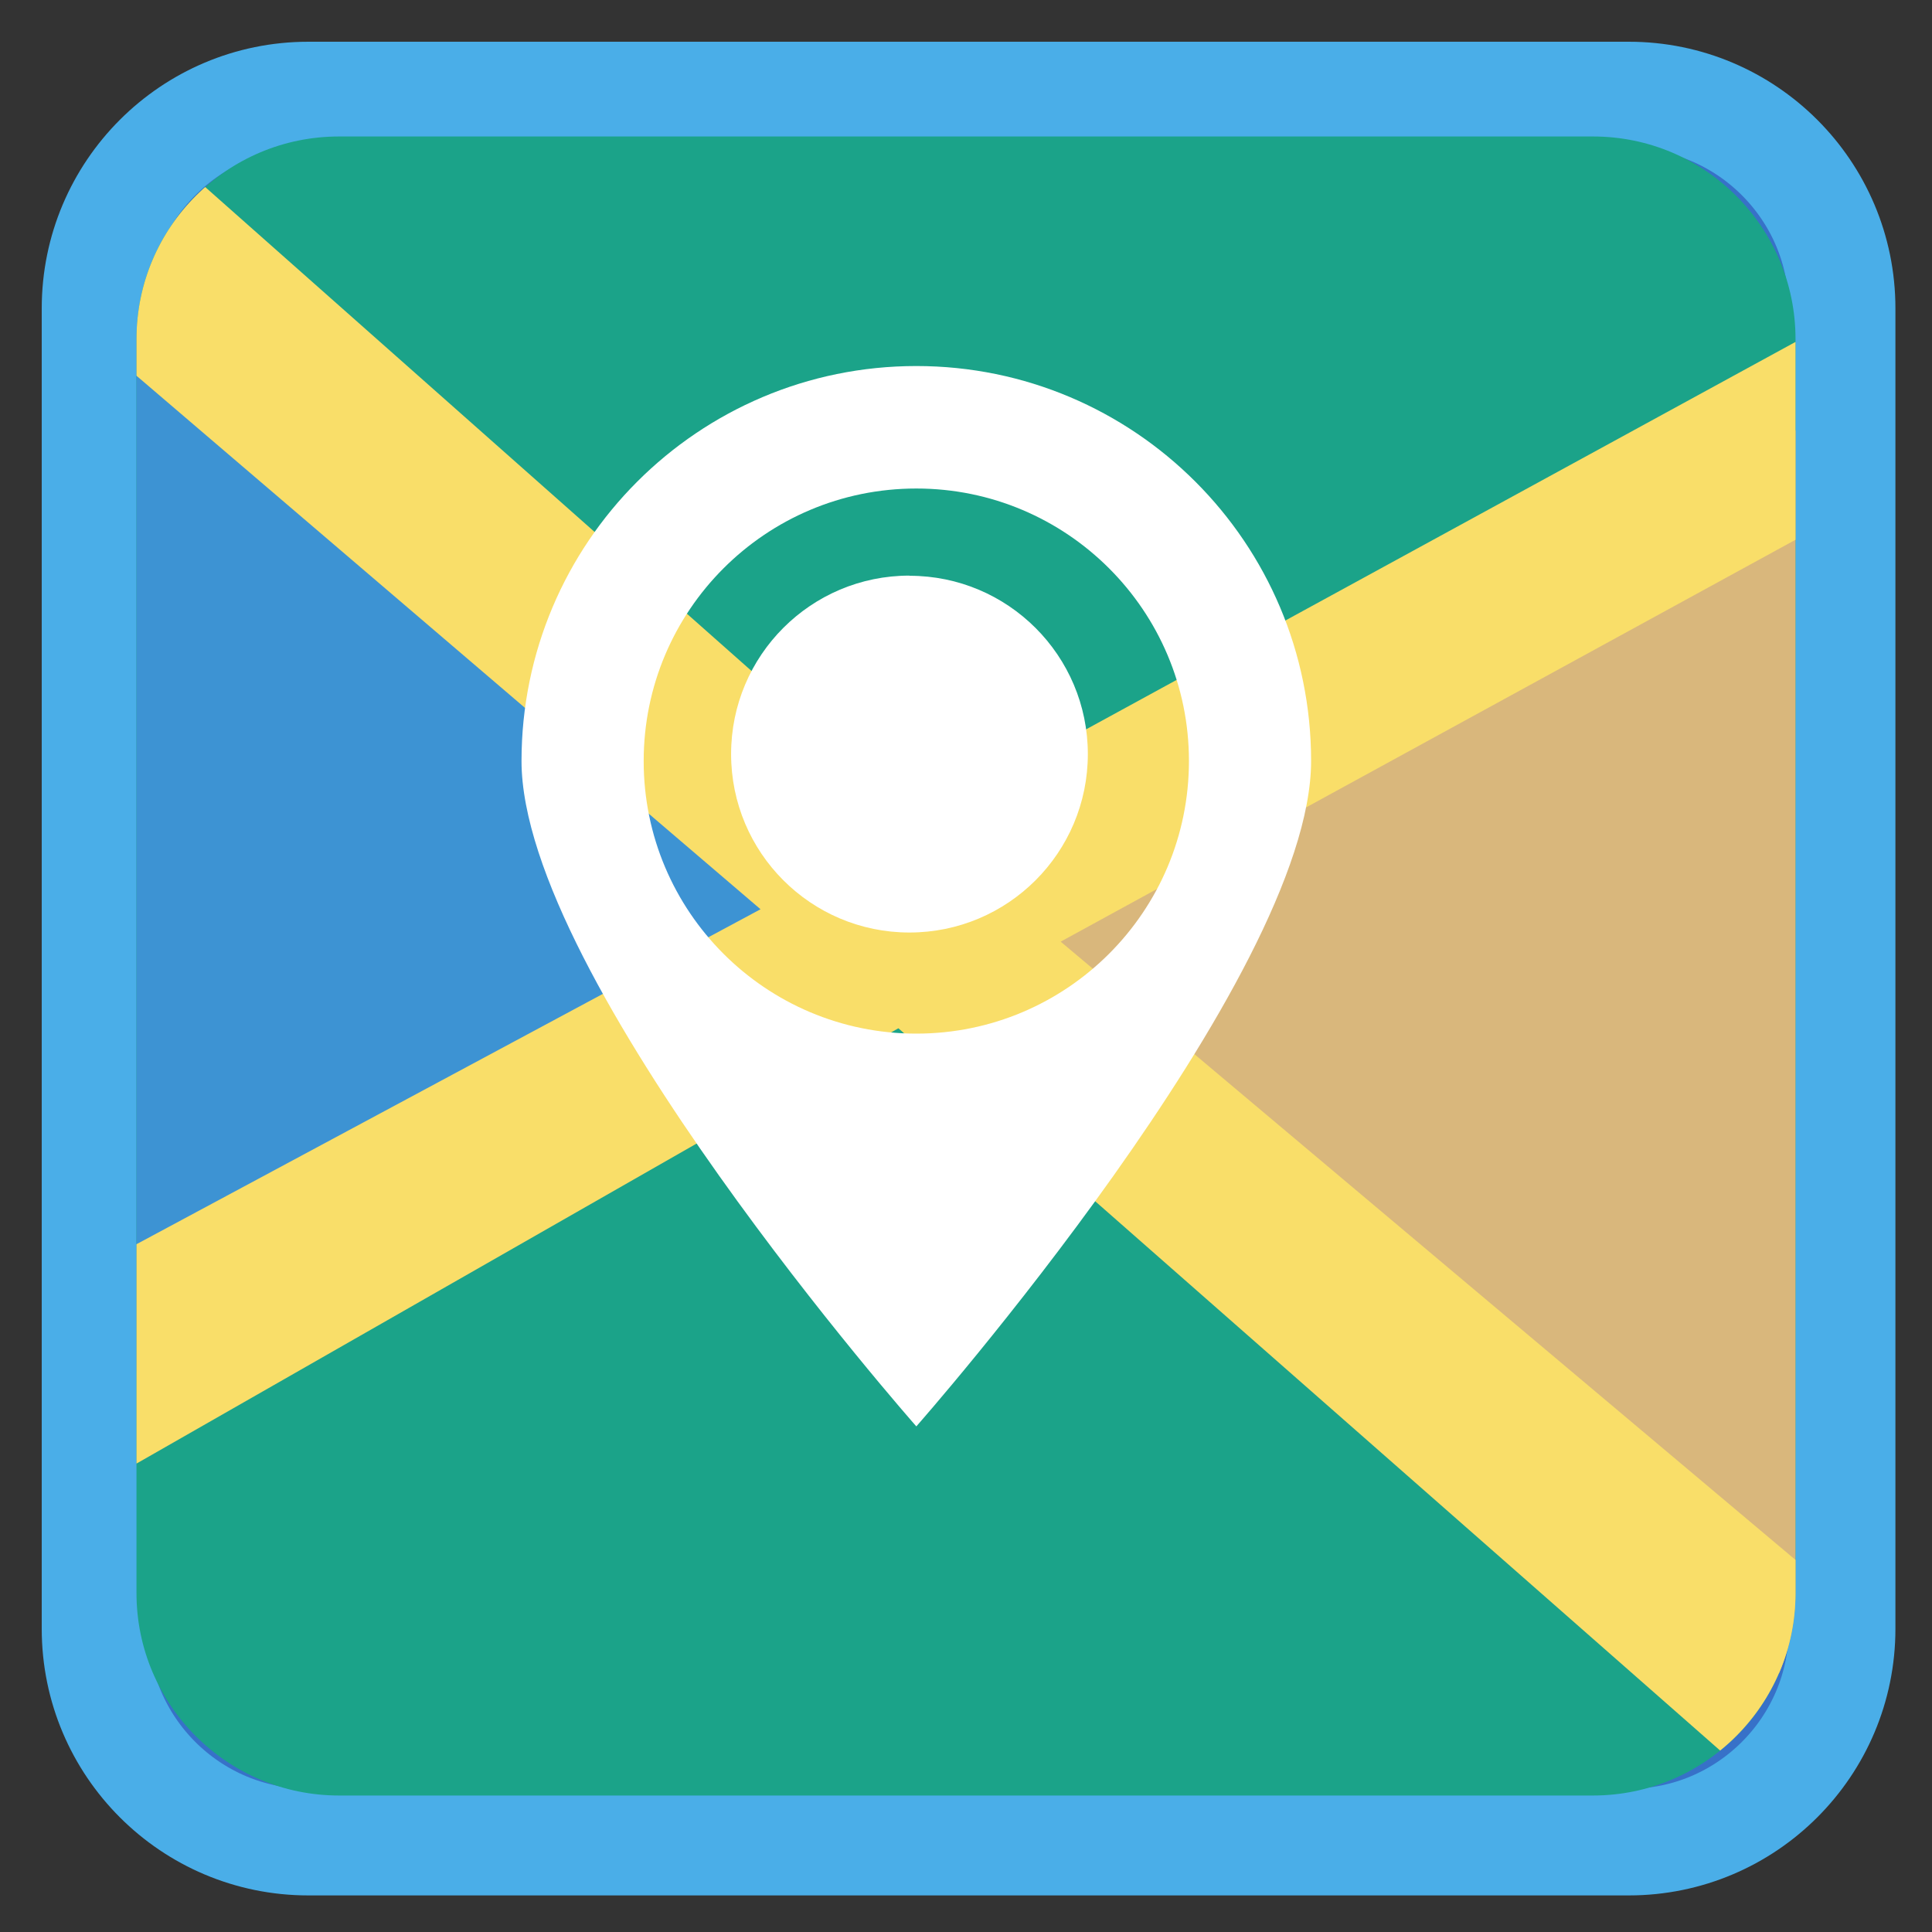 
<svg xmlns="http://www.w3.org/2000/svg" xmlns:xlink="http://www.w3.org/1999/xlink" width="48px" height="48px" viewBox="0 0 48 48" version="1.1">
<rect x="0" y="0" width="48" height="48" fill="#333333" stroke="none"/>
<defs>
<clipPath id="clip1">
  <path d="M 3.375 3.375 L 44.625 3.375 L 44.625 44.625 L 3.375 44.625 Z M 3.375 3.375 "/>
</clipPath>
<clipPath id="clip2">
  <path d="M 8.422 3.391 L 39.578 3.391 C 42.355 3.391 44.609 5.645 44.609 8.422 L 44.609 39.578 C 44.609 42.355 42.355 44.609 39.578 44.609 L 8.422 44.609 C 5.645 44.609 3.391 42.355 3.391 39.578 L 3.391 8.422 C 3.391 5.645 5.645 3.391 8.422 3.391 Z M 8.422 3.391 "/>
</clipPath>
<clipPath id="clip3">
  <path d="M 23.344 8.719 L 44.625 8.719 L 44.625 42.75 L 23.344 42.75 Z M 23.344 8.719 "/>
</clipPath>
<clipPath id="clip4">
  <path d="M 8.422 3.391 L 39.578 3.391 C 42.355 3.391 44.609 5.645 44.609 8.422 L 44.609 39.578 C 44.609 42.355 42.355 44.609 39.578 44.609 L 8.422 44.609 C 5.645 44.609 3.391 42.355 3.391 39.578 L 3.391 8.422 C 3.391 5.645 5.645 3.391 8.422 3.391 Z M 8.422 3.391 "/>
</clipPath>
<clipPath id="clip5">
  <path d="M 3.375 6.469 L 20.906 6.469 L 20.906 36.844 L 3.375 36.844 Z M 3.375 6.469 "/>
</clipPath>
<clipPath id="clip6">
  <path d="M 8.422 3.391 L 39.578 3.391 C 42.355 3.391 44.609 5.645 44.609 8.422 L 44.609 39.578 C 44.609 42.355 42.355 44.609 39.578 44.609 L 8.422 44.609 C 5.645 44.609 3.391 42.355 3.391 39.578 L 3.391 8.422 C 3.391 5.645 5.645 3.391 8.422 3.391 Z M 8.422 3.391 "/>
</clipPath>
<clipPath id="clip7">
  <path d="M 3.375 3.75 L 44.625 3.75 L 44.625 44.531 L 3.375 44.531 Z M 3.375 3.75 "/>
</clipPath>
<clipPath id="clip8">
  <path d="M 8.422 3.391 L 39.578 3.391 C 42.355 3.391 44.609 5.645 44.609 8.422 L 44.609 39.578 C 44.609 42.355 42.355 44.609 39.578 44.609 L 8.422 44.609 C 5.645 44.609 3.391 42.355 3.391 39.578 L 3.391 8.422 C 3.391 5.645 5.645 3.391 8.422 3.391 Z M 8.422 3.391 "/>
</clipPath>
</defs>
<g id="surface1">
<path style="fill-rule:nonzero;fill:rgb(21.569%,44.314%,78.431%);fill-opacity:1;stroke-width:28.189;stroke-linecap:butt;stroke-linejoin:miter;stroke:rgb(29.02%,68.235%,90.98%);stroke-opacity:1;stroke-miterlimit:4;" d="M 81.5 25.125 L 430.5 25.125 C 461.625 25.125 486.875 50.375 486.875 81.5 L 486.875 430.5 C 486.875 461.625 461.625 486.875 430.5 486.875 L 81.5 486.875 C 50.375 486.875 25.125 461.625 25.125 430.5 L 25.125 81.5 C 25.125 50.375 50.375 25.125 81.5 25.125 Z M 81.5 25.125 " transform="matrix(0.094,0,0,0.094,0,0)"/>
<g clip-path="url(#clip1)" clip-rule="nonzero">
<g clip-path="url(#clip2)" clip-rule="nonzero">
<path style=" stroke:none;fill-rule:evenodd;fill:rgb(10.588%,63.922%,53.725%);fill-opacity:1;" d="M 52.465 24.074 C 52.465 39.789 39.727 52.531 24.008 52.531 C 8.293 52.531 -4.449 39.789 -4.449 24.074 C -4.449 8.355 8.293 -4.383 24.008 -4.383 C 39.727 -4.383 52.465 8.355 52.465 24.074 "/>
</g>
</g>
<g clip-path="url(#clip3)" clip-rule="nonzero">
<g clip-path="url(#clip4)" clip-rule="nonzero">
<path style=" stroke:none;fill-rule:nonzero;fill:rgb(85.098%,71.765%,48.627%);fill-opacity:1;" d="M 47.996 8.754 L 23.422 22.836 L 45.488 42.738 C 49.832 37.742 52.465 31.215 52.465 24.074 C 52.465 18.434 50.824 13.176 47.996 8.754 "/>
</g>
</g>
<g clip-path="url(#clip5)" clip-rule="nonzero">
<g clip-path="url(#clip6)" clip-rule="nonzero">
<path style=" stroke:none;fill-rule:nonzero;fill:rgb(23.922%,57.647%,82.745%);fill-opacity:1;" d="M 1.609 6.523 C -2.184 11.359 -4.449 17.453 -4.449 24.074 C -4.449 28.633 -3.375 32.941 -1.465 36.762 L 20.426 24.629 L 20.824 21.84 L 1.609 6.523 "/>
</g>
</g>
<g clip-path="url(#clip7)" clip-rule="nonzero">
<g clip-path="url(#clip8)" clip-rule="nonzero">
<path style=" stroke:none;fill-rule:nonzero;fill:rgb(97.647%,87.059%,41.176%);fill-opacity:1;" d="M 4.086 3.754 C 2.969 4.848 1.941 6.039 1.016 7.305 L 18.895 22.59 L -2.617 34.137 C -2.031 35.684 -1.312 37.168 -0.48 38.574 L 22.32 25.547 L 43.848 44.469 C 45.012 43.336 46.078 42.109 47.035 40.797 L 26.352 23.395 L 49.23 10.883 C 48.559 9.602 47.793 8.379 46.938 7.223 L 22.855 20.375 L 4.09 3.754 "/>
</g>
</g>
<path style=" stroke:none;fill-rule:nonzero;fill:rgb(100%,100%,100%);fill-opacity:1;" d="M 22.766 9.094 C 17.348 9.094 12.957 13.488 12.957 18.906 C 12.957 24.324 22.766 35.438 22.766 35.438 C 22.766 35.438 32.574 24.32 32.574 18.906 C 32.574 13.488 28.18 9.094 22.766 9.094 M 22.766 12.137 C 26.504 12.137 29.539 15.168 29.539 18.906 C 29.539 22.648 26.504 25.68 22.766 25.68 C 19.023 25.68 15.992 22.648 15.992 18.91 C 15.992 15.168 19.023 12.137 22.766 12.137 M 22.594 14.301 C 20.148 14.301 18.164 16.285 18.164 18.734 C 18.164 21.184 20.148 23.168 22.594 23.168 C 25.043 23.168 27.027 21.184 27.027 18.734 C 27.027 16.289 25.043 14.305 22.598 14.305 "/>
</g>
</svg>
